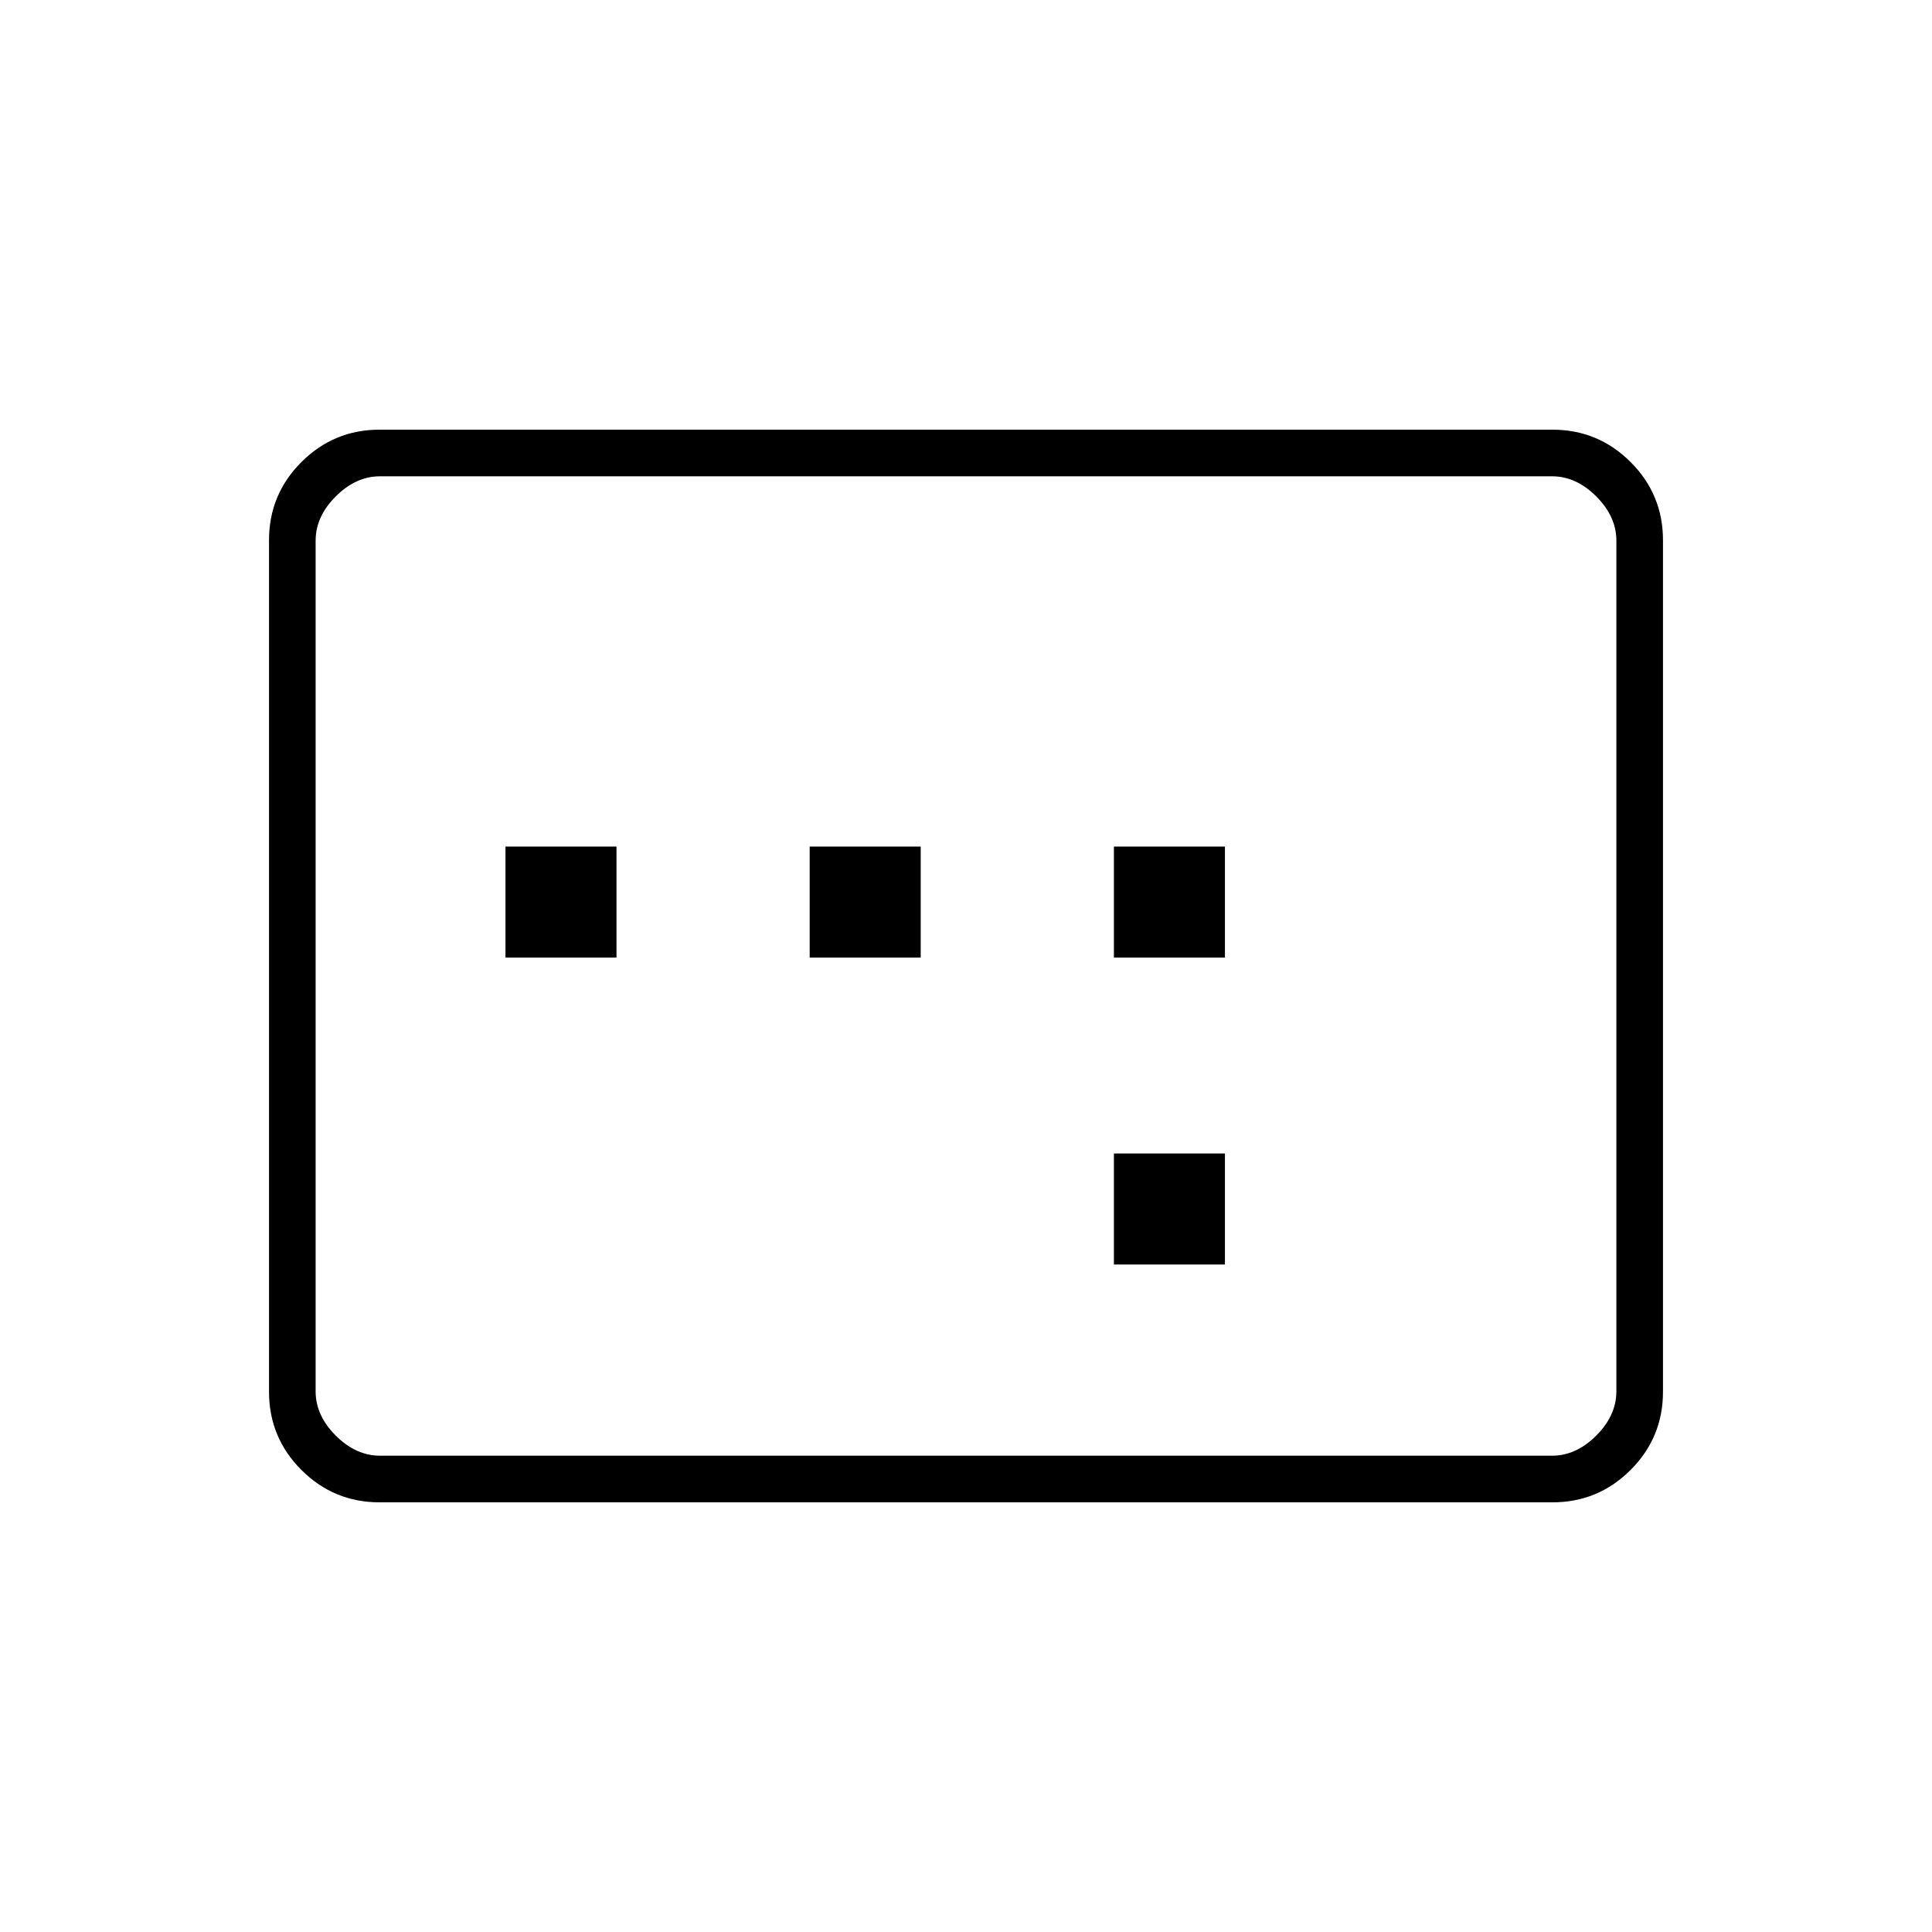 <svg xmlns="http://www.w3.org/2000/svg" height="40" viewBox="0 -960 960 960" width="40"><path d="M251.17-484.17h55.16v-55.16h-55.16v55.16Zm151.16 0h55.17v-55.16h-55.17v55.16Zm151.17 152.5h55.17v-55.16H553.5v55.16Zm0-152.5h55.17v-55.16H553.5v55.16ZM188.61-213.5q-22.75 0-38.85-16.1-16.09-16.09-16.09-38.87v-423.06q0-22.78 16.09-38.87 16.1-16.1 38.85-16.1h582.78q22.75 0 38.85 16.1 16.09 16.09 16.09 38.87v423.06q0 22.78-16.09 38.87-16.1 16.1-38.85 16.1H188.61Zm.22-23.17h582.34q12 0 22-10t10-22v-422.66q0-12-10-22t-22-10H188.83q-12 0-22 10t-10 22v422.66q0 12 10 22t22 10Zm-32 0v-486.66 486.66Z"/></svg>